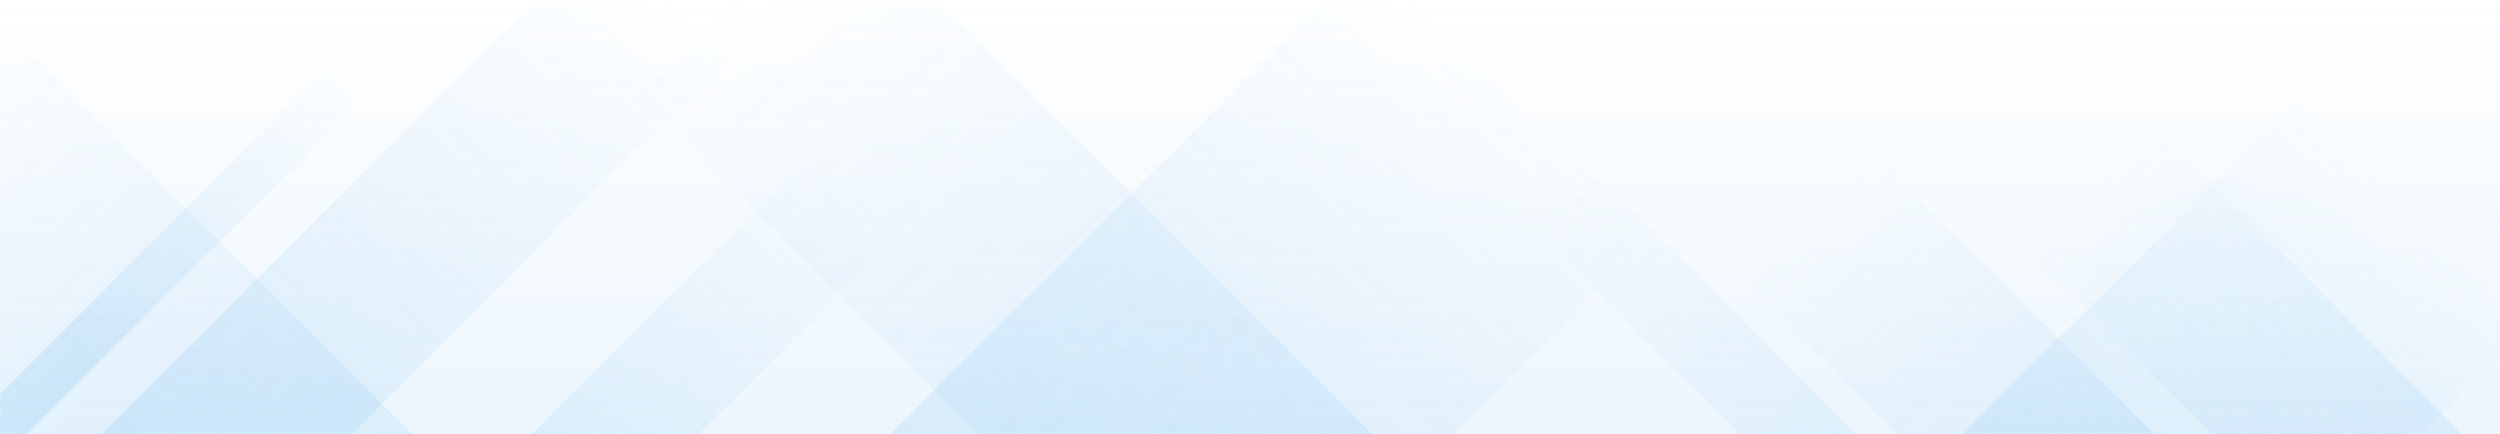 <?xml version="1.0" encoding="UTF-8"?>
<svg width="1440px" height="250px" viewBox="0 0 1440 250" version="1.1" xmlns="http://www.w3.org/2000/svg" xmlns:xlink="http://www.w3.org/1999/xlink">
    <!-- Generator: Sketch 51.2 (57519) - http://www.bohemiancoding.com/sketch -->
    <title>pattern-fchat-light</title>
    <desc>Created with Sketch.</desc>
    <defs>
        <linearGradient x1="50%" y1="0.002%" x2="50%" y2="99.988%" id="linearGradient-1">
            <stop stop-color="#45A4EC" offset="0%"></stop>
            <stop stop-color="#45A4EC" stop-opacity="0" offset="99.998%"></stop>
        </linearGradient>
        <rect id="path-2" x="0" y="0" width="1440" height="250"></rect>
        <linearGradient x1="35.715%" y1="50%" x2="100%" y2="50%" id="linearGradient-4">
            <stop stop-color="#45A4EC" offset="0%"></stop>
            <stop stop-color="#45A4EC" stop-opacity="0" offset="100%"></stop>
        </linearGradient>
    </defs>
    <g id="pattern-fchat-light" stroke="none" stroke-width="1" fill="none" fill-rule="evenodd">
        <g id="cover-copy-2" transform="translate(720, 125) rotate(-180) translate(-720, -125) ">
            <mask id="mask-3" fill="white">
                <use xlink:href="#path-2"></use>
            </mask>
            <use id="Mask" fill-opacity="0.1" fill="url(#linearGradient-1)" xlink:href="#path-2"></use>
            <g id="Group-7" mask="url(#mask-3)" fill-opacity="0.15">
                <g transform="translate(-154, -503.252)" id="Group">
                    <g transform="translate(0, -0)">
                        <rect id="Rectangle-Copy" fill="url(#linearGradient-4)" transform="translate(374, 449.897) scale(1, -1) rotate(-45) translate(-374, -449.897) " x="124" y="397.361" width="500" height="105.073"></rect>
                        <rect id="Rectangle-Copy-3" fill="url(#linearGradient-4)" transform="translate(213.75, 469.223) scale(1, -1) rotate(-45) translate(-213.75, -469.223) " x="-36.769" y="418.269" width="501.037" height="101.908"></rect>
                        <rect id="Rectangle-Copy-2" fill="url(#linearGradient-4)" transform="translate(824.329, 410.261) scale(1, -1) rotate(-45) translate(-824.329, -410.261) " x="328.686" y="329.979" width="991.285" height="160.564"></rect>
                        <rect id="Rectangle-Copy-4" fill="url(#linearGradient-4)" transform="translate(480.439, 425.359) scale(1, -1) rotate(-45) translate(-480.439, -425.359) " x="167.578" y="401.658" width="625.722" height="47.401"></rect>
                        <rect id="Rectangle-Copy" fill="url(#linearGradient-4)" transform="translate(1276.411, 466.417) scale(-1, -1) rotate(-45) translate(-1276.411, -466.417) " x="1026.411" y="432.44" width="500" height="67.954"></rect>
                        <rect id="Rectangle-Copy-3" fill="url(#linearGradient-4)" transform="translate(1448.25, 518.431) scale(-1, -1) rotate(-45) translate(-1448.25, -518.431) " x="1109.343" y="467.477" width="677.814" height="101.908"></rect>
                        <rect id="Rectangle-Copy-6" fill="url(#linearGradient-4)" transform="translate(1514.75, 586.091) scale(-1, -1) rotate(-45) translate(-1514.75, -586.091) " x="1345.65" y="572.485" width="338.2" height="27.213"></rect>
                        <rect id="Rectangle-Copy-5" fill="url(#linearGradient-4)" transform="translate(389.822, 444.621) scale(-1, -1) rotate(-45) translate(-389.822, -444.621) " x="124.657" y="351.131" width="530.33" height="186.98"></rect>
                        <rect id="Rectangle-Copy-5" fill="url(#linearGradient-4)" transform="translate(1394, 408.421) scale(1, -1) rotate(-45) translate(-1394, -408.421) " x="998.979" y="314.931" width="790.041" height="186.98"></rect>
                        <rect id="Rectangle-Copy-4" fill="url(#linearGradient-4)" transform="translate(968.433, 453.39) scale(-1, -1) rotate(-45) translate(-968.433, -453.39) " x="618.07" y="338.51" width="700.727" height="229.759"></rect>
                    </g>
                </g>
            </g>
        </g>
    </g>
</svg>